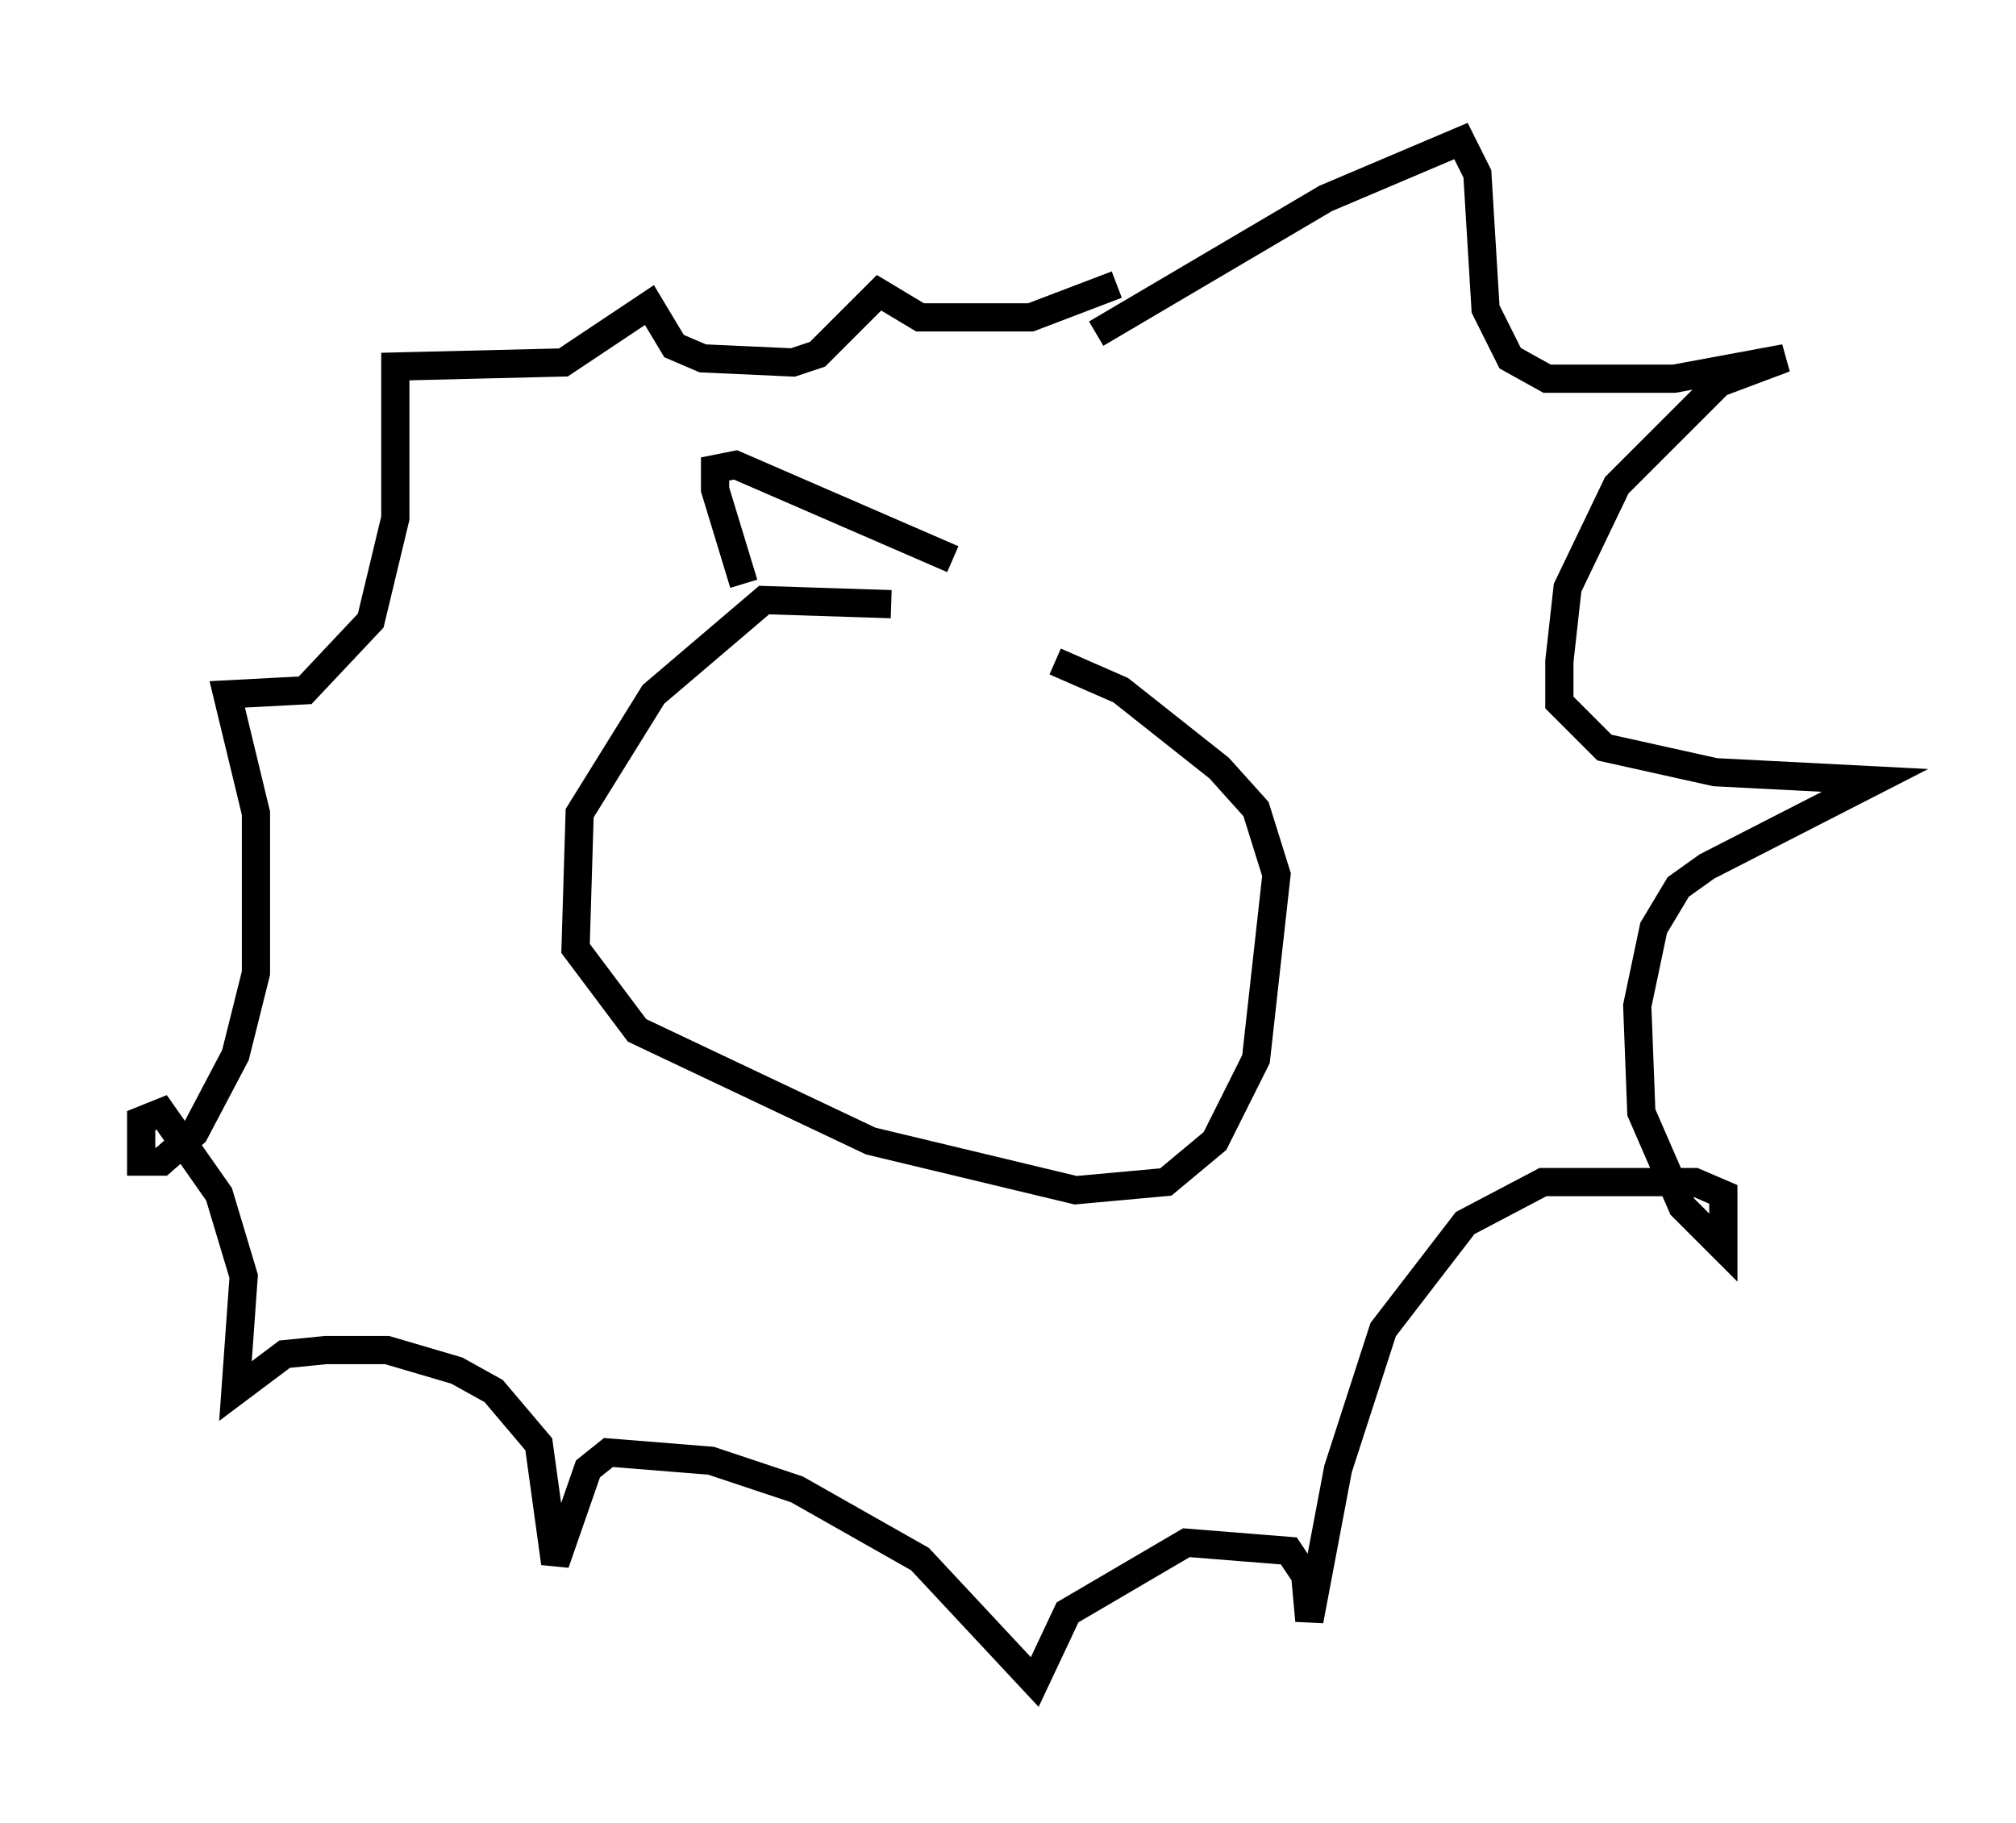 <?xml version="1.0" encoding="utf-8" ?>
<svg baseProfile="full" height="64.614" version="1.1" width="71.441" xmlns="http://www.w3.org/2000/svg" xmlns:ev="http://www.w3.org/2001/xml-events" xmlns:xlink="http://www.w3.org/1999/xlink"><defs /><rect fill="white" height="64.614" width="71.441" x="0" y="0" /><path d="M41.168, 24.028 m-9.587, -2.615 l-4.503, -0.145 -3.922, 3.341 l-2.615, 4.212 -0.145, 4.793 l2.179, 2.905 8.279, 3.922 l7.263, 1.743 3.196, -0.291 l1.743, -1.453 1.453, -2.905 l0.726, -6.536 -0.726, -2.324 l-1.307, -1.453 -3.486, -2.76 l-2.324, -1.017 m1.453, -11.62 l8.134, -4.793 4.793, -2.034 l0.581, 1.162 0.291, 4.793 l0.872, 1.743 1.307, 0.726 l4.503, 0.0 3.922, -0.726 l-2.324, 0.872 -3.631, 3.631 l-1.743, 3.631 -0.291, 2.615 l0.0, 1.453 1.598, 1.598 l3.922, 0.872 5.665, 0.291 l-5.955, 3.05 -1.017, 0.726 l-0.872, 1.453 -0.581, 2.76 l0.145, 3.777 1.453, 3.341 l1.453, 1.453 0.0, -1.888 l-1.017, -0.436 -5.374, 0.0 l-2.76, 1.453 -2.905, 3.777 l-1.598, 4.939 -1.017, 5.374 l-0.145, -1.598 -0.581, -0.872 l-3.631, -0.291 -4.212, 2.469 l-1.162, 2.469 -4.067, -4.358 l-4.358, -2.469 -3.05, -1.017 l-3.631, -0.291 -0.726, 0.581 l-1.162, 3.341 -0.581, -4.212 l-1.598, -1.888 -1.307, -0.726 l-2.469, -0.726 -2.179, 0.0 l-1.453, 0.145 -1.743, 1.307 l0.291, -4.067 -0.872, -2.905 l-2.034, -2.905 -0.726, 0.291 l0.0, 1.453 0.726, 0.0 l1.162, -1.017 1.453, -2.76 l0.726, -2.905 0.0, -5.665 l-1.017, -4.212 2.76, -0.145 l2.324, -2.469 0.872, -3.631 l0.0, -5.374 5.955, -0.145 l3.05, -2.034 0.872, 1.453 l1.017, 0.436 3.196, 0.145 l0.872, -0.291 2.179, -2.179 l1.453, 0.872 3.922, 0.0 l3.05, -1.162 m-13.218, 10.603 l-1.017, -3.341 0.0, -0.726 l0.726, -0.145 7.698, 3.341 " fill="none" stroke="black" stroke-width="1" /></svg>